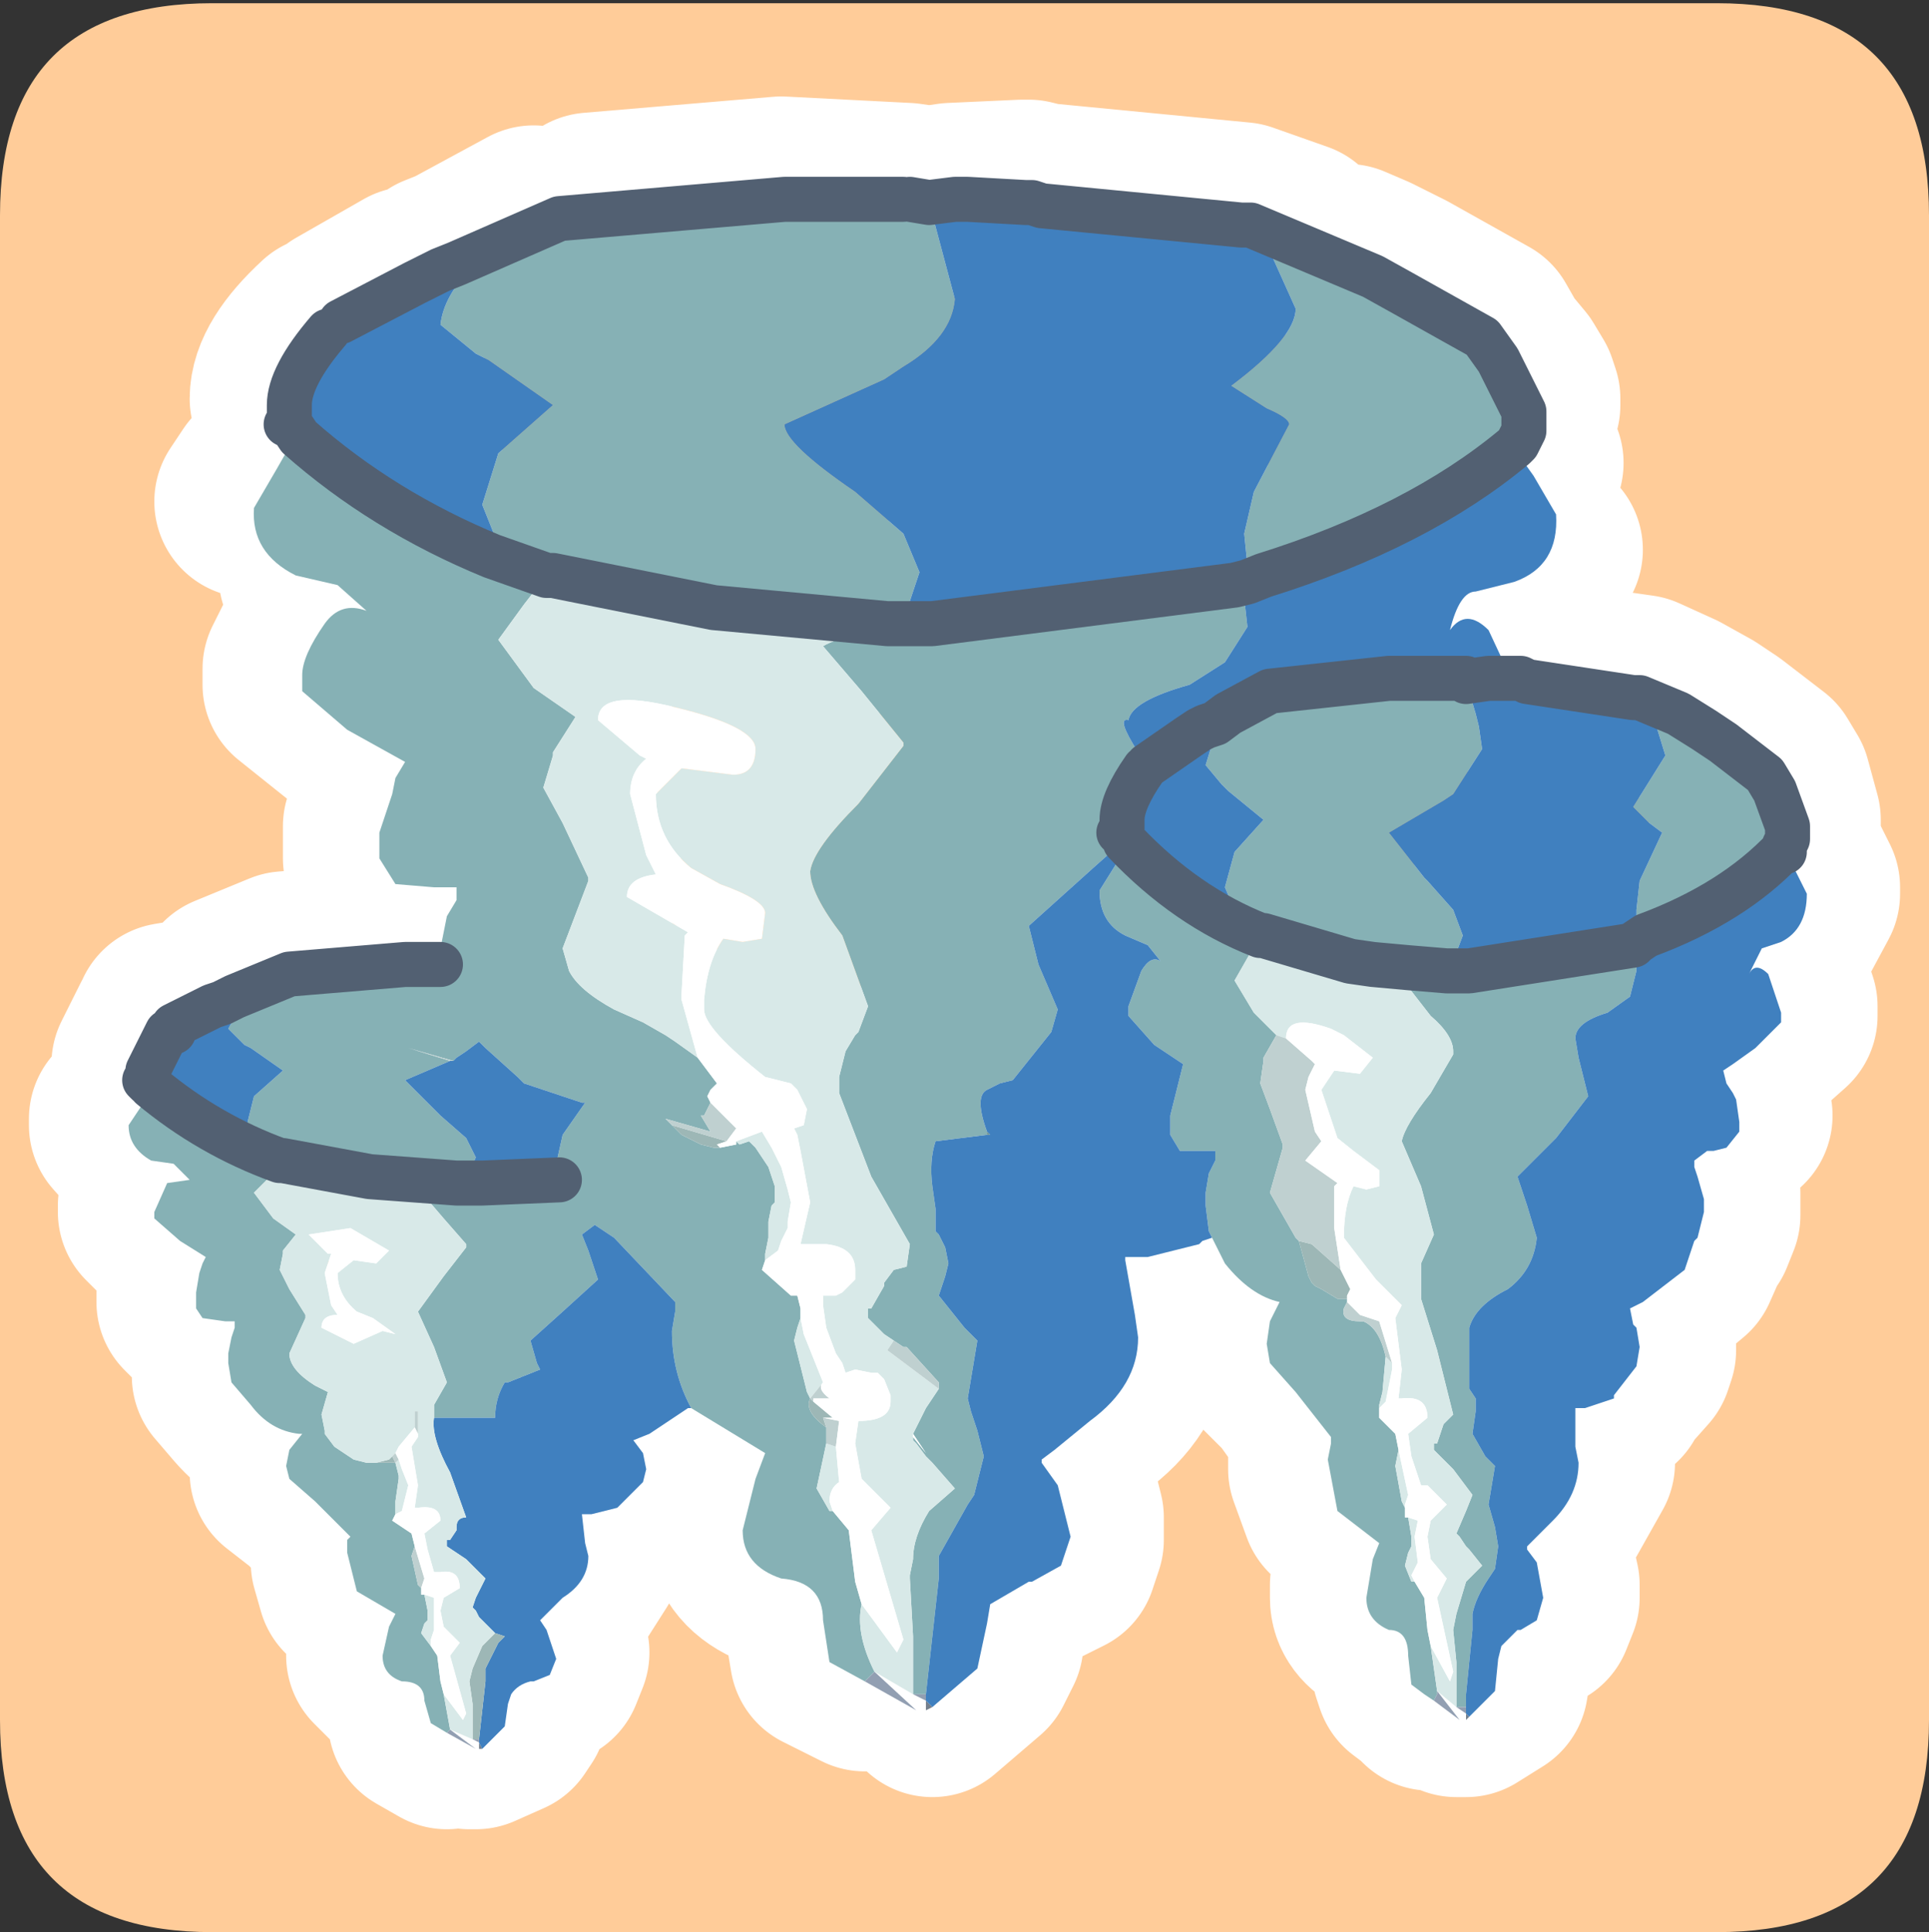 <?xml version="1.0" encoding="UTF-8" standalone="no"?>
<svg xmlns:ffdec="https://www.free-decompiler.com/flash" xmlns:xlink="http://www.w3.org/1999/xlink" ffdec:objectType="frame" height="30.05px" width="30.0px" xmlns="http://www.w3.org/2000/svg">
  <rect width="100%" height="100%" fill="#333333" stroke="none"/>
  <g transform="matrix(1.0, 0.0, 0.0, 1.0, 0.0, 0.0)">
    <use ffdec:characterId="1" height="30.0" transform="matrix(1.0, 0.0, 0.0, 1.0, 0.0, 0.0)" width="30.0" xlink:href="#shape0"/>
    <use ffdec:characterId="3" height="30.0" transform="matrix(1.0, 0.0, 0.0, 1.0, 0.0, 0.05)" width="30.0" xlink:href="#sprite0"/>
  </g>
  <defs>
    <g id="shape0" transform="matrix(1.0, 0.0, 0.0, 1.0, 0.0, 0.0)">
      <path d="M0.0 0.0 L30.0 0.0 30.0 30.0 0.0 30.0 0.0 0.0" fill="#33cc66" fill-opacity="0.0" fill-rule="evenodd" stroke="none"/>
    </g>
    <g id="sprite0" transform="matrix(1.0, 0.0, 0.0, 1.0, 0.0, 0.0)">
      <use ffdec:characterId="2" height="30.0" transform="matrix(1.0, 0.0, 0.0, 1.0, 0.0, 0.0)" width="30.0" xlink:href="#shape1"/>
    </g>
    <g id="shape1" transform="matrix(1.0, 0.0, 0.0, 1.0, 0.0, 0.0)">
      <path d="M0.0 26.7 L0.0 3.3 Q0.0 0.0 3.3 0.0 L26.7 0.0 Q30.0 0.0 30.0 3.3 L30.0 26.7 Q30.0 30.0 26.7 30.0 L3.3 30.0 Q0.0 30.0 0.0 26.7" fill="#ffcc99" fill-rule="evenodd" stroke="none"/>
      <path d="M20.95 4.0 L21.3 4.15 21.8 4.4 23.05 5.1 23.25 5.45 23.5 5.75 23.65 6.0 23.7 6.15 23.7 6.25 23.7 6.15 M23.75 7.15 L23.6 6.9 23.6 6.85 23.55 6.8 Q22.05 8.05 19.6 8.8 L19.4 8.9 19.2 8.95 19.35 9.15 19.4 9.5 19.4 9.6 19.05 10.15 18.45 10.5 Q17.55 10.75 17.5 11.05 L17.5 11.15 17.65 11.55 17.8 11.75 18.45 11.3 18.6 11.2 18.7 11.15 18.85 11.1 19.1 10.95 Q19.45 10.7 19.7 10.6 L21.55 10.4 22.55 10.4 22.6 10.4 22.8 10.4 22.8 10.45 23.1 10.4 23.45 10.4 23.1 9.65 22.55 9.6 22.5 9.65 Q22.7 9.05 22.95 9.05 L23.5 8.9 24.05 8.5 M23.45 10.4 L23.6 10.4 23.65 10.4 23.75 10.45 25.5 10.7 26.05 10.95 26.5 11.2 26.8 11.4 27.45 11.9 27.6 12.15 27.75 12.7 27.75 12.8 27.75 12.9 27.75 13.0 27.75 13.1 27.85 13.35 28.05 13.75 28.05 13.85 27.7 14.5 27.4 14.6 Q27.25 14.6 27.15 15.0 L27.2 14.95 27.5 15.0 27.7 15.6 27.7 15.75 27.25 16.15 26.9 16.4 26.8 16.5 26.85 16.6 26.85 16.7 26.9 16.85 26.95 16.95 27.0 17.3 M22.7 19.3 L23.05 19.45 23.2 19.65 23.25 19.7 23.3 19.75 23.35 19.85 23.4 19.9 23.9 19.15 23.9 19.1 23.75 18.6 23.6 18.25 23.6 18.15 24.15 17.55 24.7 16.9 24.7 16.85 24.55 16.3 24.45 16.1 24.45 16.0 24.95 15.6 25.3 15.35 25.45 15.0 25.45 14.95 25.45 14.8 25.45 14.7 25.35 14.55 22.85 14.95 22.55 14.95 22.45 14.95 22.2 15.05 21.9 15.2 21.95 15.3 22.2 15.65 22.55 16.2 22.55 16.25 22.2 16.85 21.8 17.6 21.8 17.7 22.1 18.3 22.25 19.0 22.25 19.05 22.1 19.5 22.05 19.85 22.3 20.85 22.65 21.85 22.6 21.85 22.4 22.0 22.3 22.3 22.25 22.3 22.25 22.4 22.55 22.7 22.6 22.7 22.9 23.1 22.9 23.2 22.8 23.35 22.65 23.7 22.65 23.75 22.7 23.75 22.8 23.9 22.85 23.95 23.05 24.2 23.05 24.25 Q22.9 24.3 22.8 24.45 L22.65 24.95 22.6 25.2 22.6 25.3 22.65 25.65 22.65 26.2 22.65 26.3 22.65 26.4 22.8 26.4 22.8 26.3 22.8 26.2 22.9 25.2 22.9 25.05 22.9 24.95 23.1 24.4 23.25 24.1 23.25 23.9 23.2 23.6 23.1 23.35 23.1 23.25 23.2 22.75 23.2 22.65 23.1 22.5 22.9 22.2 22.9 22.15 22.95 21.8 22.95 21.7 22.95 21.6 22.85 21.45 22.85 21.0 22.85 20.5 Q22.95 20.15 23.35 19.95 L23.4 19.9 M25.35 14.55 L25.45 14.5 25.6 14.4 Q26.9 13.9 27.75 13.1 M22.8 26.4 L23.2 26.15 23.25 25.85 23.25 25.65 23.3 25.45 23.6 25.2 23.65 25.2 23.9 25.05 24.0 24.8 24.0 24.6 23.9 24.15 23.8 24.0 23.75 23.95 23.75 23.9 23.85 23.8 24.1 23.5 24.55 22.7 24.55 22.6 24.5 22.35 24.45 22.1 24.45 21.85 24.45 21.75 24.65 21.75 25.05 21.6 25.05 21.55 25.45 21.1 25.5 20.95 25.5 20.9 25.5 20.8 25.45 20.5 25.4 20.45 25.35 20.3 25.3 20.2 25.55 20.1 26.15 19.6 26.35 19.15 26.4 19.1 26.5 18.85 26.5 18.7 26.5 18.6 26.5 18.5 26.4 18.15 26.35 18.0 26.35 17.9 26.55 17.75 M18.7 11.15 L18.65 11.2 18.7 11.2 18.85 11.15 18.95 11.1 18.95 11.15 18.85 11.25 18.7 11.75 18.7 11.8 19.0 12.05 19.1 12.15 19.6 12.6 19.55 12.65 19.2 13.1 19.05 13.65 19.05 13.75 19.2 14.0 19.55 14.4 19.6 14.4 21.0 14.8 21.3 14.85 22.45 14.95 M19.55 14.4 L19.55 14.5 19.4 14.75 19.2 15.1 19.2 15.2 19.45 15.6 19.85 15.95 19.85 16.05 19.6 16.3 19.6 16.35 19.55 16.7 19.7 17.1 19.95 17.65 19.95 17.8 19.7 18.4 19.7 18.5 20.15 19.1 20.2 19.15 20.35 19.2 20.8 19.55 20.85 19.6 20.7 19.15 20.7 19.05 20.7 18.95 20.75 18.6 20.75 18.35 20.75 18.3 20.8 18.25 Q20.3 18.05 20.3 17.95 L20.3 17.9 Q20.3 17.7 20.45 17.65 L20.5 17.6 20.4 17.45 20.3 17.05 20.3 16.9 20.3 16.8 20.3 16.6 20.35 16.45 20.4 16.4 20.35 16.35 20.0 16.05 20.0 16.0 Q20.0 15.6 20.65 15.85 L20.9 15.95 Q21.3 16.1 21.3 16.3 L21.3 16.4 21.15 16.55 20.7 16.5 20.5 16.8 20.5 16.9 20.8 17.55 21.05 17.75 21.4 18.05 21.4 18.3 21.25 18.35 21.05 18.3 20.9 18.9 20.9 19.1 21.35 19.75 21.4 19.7 21.6 19.5 21.6 19.45 21.85 19.3 M24.55 19.45 L24.2 19.95 24.1 20.0 23.7 20.15 23.35 19.95 M20.2 19.15 L20.25 19.25 20.3 19.7 20.4 19.85 20.5 19.9 20.8 20.05 20.95 20.05 20.95 20.1 20.9 20.2 20.9 20.3 21.15 20.4 21.2 20.4 21.25 20.45 21.3 20.45 21.5 20.95 21.5 21.0 21.45 21.3 21.45 21.5 21.4 21.7 21.4 21.9 21.7 22.15 21.75 22.4 21.75 22.45 21.65 22.65 21.65 22.75 21.8 23.2 M21.35 19.75 L21.4 19.8 21.8 20.15 21.8 20.2 21.65 20.35 21.7 20.45 21.8 21.15 21.8 21.25 21.8 21.3 21.75 21.6 21.8 21.6 Q22.15 21.55 22.15 21.9 L22.15 21.95 21.9 22.15 21.9 22.25 21.9 22.35 21.95 22.5 22.1 22.95 22.15 22.95 22.45 23.25 22.45 23.35 Q22.4 23.5 22.2 23.5 L22.15 23.75 22.15 23.85 22.15 23.9 22.2 24.1 22.45 24.4 22.45 24.5 22.3 24.7 22.35 24.8 22.55 25.85 22.55 25.9 22.5 26.0 22.2 25.45 22.2 25.55 22.2 25.65 22.3 26.15 22.65 26.4 M22.3 26.15 L22.3 26.25 22.25 26.3 22.15 26.2 21.95 26.05 21.9 25.9 21.9 25.7 21.9 25.6 21.55 25.2 Q21.25 25.05 21.25 24.8 L21.25 24.6 21.3 24.1 21.4 23.95 21.4 23.85 20.8 23.35 20.6 22.8 20.6 22.65 20.6 22.55 20.65 22.3 20.65 22.2 20.15 21.5 19.7 21.05 19.65 20.9 19.65 20.85 19.65 20.75 19.7 20.55 19.7 20.5 19.7 20.4 19.85 20.2 19.9 20.1 Q19.4 20.0 19.05 19.5 L18.8 19.1 18.75 19.1 18.65 19.15 18.6 19.2 17.8 19.4 17.55 19.4 17.5 19.4 17.5 19.5 17.6 20.3 17.65 20.65 17.65 20.75 Q17.6 21.45 16.9 21.95 L16.4 22.4 16.2 22.55 16.2 22.6 16.25 22.65 16.45 22.95 16.6 23.55 16.6 23.9 16.5 24.2 16.0 24.45 15.95 24.45 Q15.6 24.5 15.4 24.8 L15.35 25.1 15.35 25.2 15.35 25.4 15.35 25.5 15.2 25.8 14.5 26.4 14.4 26.3 14.4 26.2 14.6 24.4 14.6 24.15 14.6 24.05 15.0 23.25 15.3 22.6 15.3 22.5 15.2 22.1 15.0 21.7 15.0 21.6 15.2 20.8 15.2 20.7 14.95 20.5 14.65 20.05 14.6 20.0 14.7 19.7 14.7 19.5 14.7 19.25 M22.15 23.75 L21.85 24.2 21.85 24.3 21.95 24.45 22.0 24.45 22.15 24.7 22.15 25.2 22.2 25.45 M20.15 3.65 L19.3 3.35 16.2 3.05 16.0 3.0 15.9 3.0 14.8 3.05 14.45 3.1 14.1 3.05 12.15 2.95 9.2 3.2 M4.6 6.65 Q6.35 8.1 8.4 8.8 L8.45 8.8 11.05 9.3 13.8 9.55 13.95 9.55 14.5 9.55 19.2 8.95 M17.8 11.75 L17.8 11.8 17.75 11.8 17.45 12.6 17.45 12.7 17.45 12.8 17.45 12.85 17.5 12.95 19.5 14.4 19.55 14.4 M5.35 4.95 L6.4 4.35 6.45 4.35 6.6 4.3 6.65 4.3 6.85 4.15 7.1 4.05 8.3 3.4 M2.3 16.5 L2.6 15.9 2.65 15.9 2.65 15.8 3.55 15.65 3.6 15.65 3.6 15.55 3.65 15.5 3.75 15.4 3.6 15.4 3.6 15.35 4.45 15.0 6.3 14.85 6.85 14.85 6.85 14.7 6.85 14.6 6.95 14.1 7.1 13.85 7.1 13.65 6.75 13.65 6.15 13.6 5.9 13.3 5.9 12.9 5.9 12.8 6.1 12.2 6.15 11.95 6.25 11.8 6.3 11.7 5.4 11.2 4.65 10.6 4.65 10.45 4.65 10.35 5.05 9.55 Q5.25 9.25 5.55 9.35 L5.65 9.35 5.25 8.95 4.9 8.9 M3.9 7.75 L4.1 7.45 M8.45 8.8 L8.45 8.9 8.15 9.25 7.75 9.8 7.75 9.85 8.25 10.55 8.95 11.0 8.9 11.1 8.55 11.55 8.55 11.6 8.4 12.1 8.45 12.15 8.75 12.65 9.1 13.5 9.1 13.6 9.1 13.65 8.75 14.6 8.75 14.7 8.85 14.95 9.5 15.55 10.0 15.75 10.3 15.95 10.45 16.05 10.8 16.25 10.85 16.3 11.1 16.7 11.0 16.8 11.0 16.9 11.0 17.05 10.95 17.2 10.9 17.2 10.9 17.3 11.15 17.5 11.25 17.5 11.25 17.6 11.1 17.65 11.25 17.65 11.35 17.6 11.45 17.6 11.5 17.65 11.65 17.6 11.7 17.65 11.75 17.7 12.0 17.3 12.25 17.05 12.35 16.95 12.4 16.9 12.75 16.65 M4.45 6.15 Q4.45 5.7 5.1 5.1 M7.4 16.05 L7.25 16.2 7.1 16.3 6.3 16.65 6.35 16.75 6.85 17.2 7.25 17.55 7.35 17.85 7.35 17.95 7.25 18.2 7.15 18.25 7.25 18.25 7.45 18.25 8.7 18.2 8.65 18.05 8.65 17.95 8.75 17.5 9.05 17.1 9.1 17.0 9.05 17.0 Q8.2 16.9 7.5 16.15 L7.4 16.05 M7.15 18.25 L7.1 18.25 6.85 18.35 6.55 18.45 6.6 18.55 6.9 18.8 7.25 19.2 7.25 19.3 6.9 19.7 6.45 20.25 6.45 20.35 6.75 20.8 6.95 21.35 6.75 21.7 6.7 22.0 7.0 22.75 7.25 23.45 Q7.1 23.45 7.1 23.6 L7.0 23.8 6.95 23.8 6.95 23.9 7.25 24.1 7.5 24.4 7.5 24.5 7.4 24.6 7.3 24.85 7.3 24.9 7.35 24.9 7.4 25.0 7.45 25.05 7.65 25.25 7.65 25.3 7.45 25.45 Q7.3 25.65 7.3 25.8 L7.25 26.0 7.25 26.1 7.3 26.4 7.3 26.6 7.3 26.9 7.4 26.9 7.45 26.65 7.45 26.5 7.5 26.0 7.5 25.9 7.5 25.8 7.75 25.4 7.9 25.05 7.9 25.0 7.85 24.8 7.75 24.6 7.75 24.55 7.85 24.15 7.85 24.05 7.7 23.95 7.55 23.75 7.5 23.7 7.6 23.45 7.55 23.3 7.5 23.15 7.45 23.0 7.45 22.8 7.5 22.45 Q7.6 22.2 7.95 22.1 L8.0 22.05 8.1 21.45 8.3 21.2 8.35 21.2 8.4 21.25 8.3 21.05 8.2 20.8 8.2 20.7 8.75 20.25 9.25 19.75 9.25 19.7 9.1 19.3 9.05 19.15 9.05 19.05 9.2 18.9 9.5 19.1 10.5 20.1 10.5 20.15 10.45 20.25 10.4 20.55 10.4 20.65 10.75 21.75 11.9 22.45 11.9 22.55 11.75 22.85 11.55 23.55 11.55 23.65 11.55 23.75 Q11.6 24.2 12.1 24.4 12.8 24.45 12.8 25.05 M3.65 15.5 L3.55 15.85 3.55 15.9 3.75 16.1 3.85 16.15 4.4 16.5 4.35 16.55 3.95 16.9 3.8 17.4 3.95 17.6 4.35 17.85 4.4 17.9 5.7 18.15 7.1 18.25 M6.95 26.9 L6.6 26.7 6.55 26.4 6.55 26.3 6.25 26.0 5.95 25.7 5.95 25.55 6.05 25.15 6.15 25.05 6.15 24.95 5.5 24.6 5.4 24.25 5.4 24.0 5.4 23.9 5.4 23.8 5.4 23.75 4.9 23.2 4.45 22.85 4.45 22.75 4.45 22.65 4.45 22.4 4.6 22.25 4.65 22.15 4.6 22.15 Q4.2 22.1 3.85 21.7 L3.55 21.35 3.55 21.2 3.55 21.15 3.55 21.05 3.55 21.0 3.55 20.9 3.55 20.65 3.6 20.5 3.6 20.4 3.5 20.4 3.15 20.35 3.0 20.2 3.0 20.05 3.0 19.95 3.1 19.65 3.15 19.5 3.2 19.5 3.2 19.4 2.75 19.15 2.4 18.8 2.4 18.7 2.6 18.25 2.85 18.2 2.9 18.2 2.65 17.95 2.35 17.9 1.95 17.45 1.95 17.35 2.25 17.1 M3.55 15.85 L3.55 15.65 M4.4 17.9 Q3.25 17.6 2.35 16.85 M8.4 21.25 L8.55 21.55 8.65 22.2 8.55 22.8 8.3 23.1 8.1 22.8 7.95 22.1 M6.25 21.55 L6.35 22.1 6.35 22.2 6.25 22.8 6.2 22.95 6.0 23.1 5.75 22.8 5.7 22.5 5.65 22.25 5.65 22.15 5.65 22.0 5.7 21.7 5.75 21.55 6.0 21.3 6.1 21.35 6.25 21.55 M7.4 26.9 L7.85 26.7 7.95 26.55 7.9 26.4 7.9 26.35 7.95 26.2 8.2 26.0 8.25 26.0 8.5 25.9 8.6 25.65 8.45 25.2 8.4 25.15 8.35 25.05 8.45 24.95 8.75 24.7 9.1 24.15 9.1 24.05 9.1 23.85 9.05 23.65 9.05 23.5 9.05 23.4 9.15 23.4 9.6 23.3 9.65 23.25 10.0 22.9 10.05 22.75 10.05 22.7 10.0 22.45 9.9 22.35 9.85 22.25 10.05 22.15 10.7 21.75 10.75 21.75 M17.5 12.95 L17.5 13.0 17.45 13.05 17.35 13.3 17.1 13.7 17.1 13.8 Q17.15 14.2 17.5 14.4 L17.8 14.55 18.05 14.8 18.0 14.8 Q17.8 14.75 17.7 14.95 L17.5 15.5 17.5 15.6 17.5 15.65 17.9 16.1 18.4 16.4 18.4 16.5 18.35 16.6 18.3 16.8 18.2 17.2 18.2 17.3 18.2 17.5 18.35 17.75 18.65 17.75 18.85 17.75 18.85 17.9 18.75 18.1 18.7 18.4 18.7 18.5 18.7 18.6 18.7 18.8 18.75 19.0 18.8 19.1 M14.15 16.7 L14.7 16.9 15.25 17.5 15.35 17.5 15.35 17.45 15.25 17.15 15.25 17.1 15.35 16.8 15.55 16.7 15.7 16.65 16.35 15.9 16.45 15.6 16.45 15.55 16.15 14.85 15.95 14.35 15.95 14.25 16.95 13.35 17.45 12.95 17.45 13.05 M15.35 17.45 L15.75 17.7 16.55 17.5 16.65 17.4 17.2 16.65 M9.9 16.65 L10.15 17.05 10.25 17.2 10.45 17.4 10.6 17.5 10.9 17.65 11.05 17.7 11.25 17.65 11.35 17.65 11.45 17.6 M11.5 17.65 L11.7 17.65 M11.75 17.7 L11.9 18.0 12.0 18.3 12.0 18.4 11.9 18.9 11.9 19.1 11.9 19.35 11.9 19.45 11.85 19.6 11.85 19.65 12.25 20.0 12.4 20.0 12.45 20.2 12.45 20.3 12.45 20.35 12.4 20.5 12.35 20.7 12.35 20.8 12.55 21.5 12.65 21.65 12.9 21.9 12.8 21.9 12.85 22.0 12.85 22.3 12.7 23.0 12.7 23.1 12.85 23.35 12.9 23.35 13.15 23.65 13.3 24.45 13.4 24.8 13.4 24.9 13.4 25.0 13.4 25.15 13.4 25.35 13.45 25.5 13.6 25.85 13.6 25.9 13.45 26.0 12.85 25.7 12.8 25.4 M15.25 17.5 Q14.65 17.3 14.55 17.6 L14.5 18.0" fill="none" stroke="#ffffff" stroke-linecap="round" stroke-linejoin="round" stroke-width="3.0"/>
      <path d="M19.45 3.45 L21.35 4.25 21.8 4.5 23.05 5.2 23.3 5.55 23.7 6.35 23.55 6.9 Q22.05 8.15 19.65 8.9 L19.4 8.75 19.35 8.25 19.5 7.6 20.05 6.55 Q20.05 6.45 19.7 6.3 L19.15 5.95 Q20.15 5.2 20.15 4.75 L19.7 3.75 19.4 3.55 19.45 3.45 M25.5 10.8 L26.1 11.05 26.5 11.3 26.8 11.5 27.45 12.0 27.6 12.25 27.8 12.8 27.8 13.0 27.75 13.1 27.75 13.15 Q26.95 14.0 25.6 14.5 L25.45 14.6 25.45 14.4 25.45 14.1 25.5 13.65 25.85 12.9 25.65 12.75 25.4 12.5 25.9 11.7 25.7 11.05 25.65 11.0 25.45 10.85 25.5 10.8 M22.3 26.4 L22.15 26.3 21.95 26.15 21.9 25.7 Q21.9 25.3 21.6 25.3 21.25 25.15 21.25 24.8 L21.35 24.2 21.45 23.95 20.8 23.45 20.65 22.65 20.7 22.4 20.7 22.3 20.15 21.6 19.75 21.15 19.7 20.85 19.75 20.5 19.9 20.2 Q19.45 20.1 19.05 19.6 L18.85 19.2 18.8 19.1 18.75 18.7 18.75 18.5 18.8 18.2 18.9 18.0 18.9 17.85 18.7 17.85 18.35 17.85 18.2 17.6 18.2 17.3 18.3 16.9 18.35 16.7 18.4 16.5 17.95 16.2 17.55 15.75 17.55 15.6 17.75 15.05 Q17.9 14.8 18.05 14.9 L17.85 14.65 17.5 14.5 Q17.1 14.3 17.1 13.8 L17.35 13.4 17.45 13.15 17.5 13.05 Q18.45 14.05 19.6 14.5 L19.2 14.1 19.05 13.75 19.2 13.2 19.65 12.7 19.1 12.25 19.0 12.15 18.75 11.85 18.95 11.2 18.9 11.25 18.9 11.2 19.1 11.05 19.75 10.7 21.6 10.5 22.6 10.5 22.8 10.5 22.8 10.55 22.95 11.05 23.0 11.25 23.05 11.6 22.6 12.3 22.45 12.4 21.6 12.9 22.15 13.6 22.2 13.65 22.6 14.1 22.75 14.5 22.6 14.9 22.55 15.05 22.5 15.05 22.55 15.05 22.85 15.05 25.4 14.65 25.45 14.8 25.45 15.05 25.35 15.45 25.0 15.7 Q24.5 15.85 24.5 16.1 L24.55 16.4 24.7 17.0 24.2 17.65 23.6 18.25 23.75 18.7 23.9 19.2 Q23.85 19.7 23.45 20.0 22.95 20.25 22.85 20.6 L22.85 21.55 22.95 21.7 22.95 21.9 22.9 22.25 23.1 22.6 23.25 22.75 23.15 23.35 23.25 23.7 23.3 24.0 23.25 24.35 23.15 24.5 Q22.95 24.8 22.9 25.05 L22.9 25.3 22.8 26.3 22.8 26.5 22.65 26.5 22.65 26.3 22.65 25.95 22.65 25.8 22.6 25.3 22.65 25.05 22.8 24.55 23.05 24.3 22.85 24.05 22.8 24.0 22.7 23.85 22.65 23.8 22.8 23.45 22.9 23.2 22.6 22.8 22.3 22.5 22.3 22.4 22.35 22.4 22.45 22.1 22.6 21.95 22.35 20.95 22.1 20.15 22.1 19.6 22.3 19.15 22.1 18.4 21.8 17.7 Q21.85 17.45 22.25 16.95 L22.6 16.35 22.6 16.3 Q22.6 16.05 22.25 15.75 L21.9 15.3 Q22.0 15.2 22.5 15.05 L21.9 15.0 21.35 14.95 21.0 14.9 19.65 14.5 19.6 14.5 19.4 14.85 19.2 15.2 19.5 15.7 19.85 16.05 19.65 16.4 19.65 16.45 19.6 16.8 19.75 17.2 19.95 17.75 19.95 17.8 19.75 18.5 20.15 19.2 20.2 19.25 20.35 19.8 20.4 19.9 20.45 19.95 20.55 20.0 20.8 20.15 20.95 20.15 20.95 20.2 20.9 20.3 Q20.85 20.5 21.15 20.5 L21.2 20.5 Q21.45 20.6 21.55 21.05 L21.5 21.6 21.45 21.8 21.45 21.85 21.45 22.0 21.7 22.25 21.75 22.5 21.7 22.75 21.8 23.3 21.85 23.4 21.85 23.55 21.9 23.55 21.95 23.85 21.95 24.0 21.9 24.1 21.85 24.3 21.95 24.55 22.0 24.55 22.15 24.8 22.2 25.3 22.25 25.55 22.35 26.25 22.35 26.3 22.3 26.4 M13.45 26.1 L12.9 25.8 12.8 25.15 Q12.8 24.55 12.15 24.5 11.55 24.3 11.55 23.75 L11.75 22.95 11.9 22.55 10.75 21.85 Q10.45 21.3 10.45 20.65 L10.5 20.35 10.5 20.2 9.55 19.2 9.25 19.0 9.05 19.15 9.15 19.4 9.3 19.85 8.75 20.35 8.25 20.8 8.35 21.15 8.4 21.25 7.9 21.45 7.85 21.45 Q7.7 21.7 7.7 22.0 L6.75 22.0 6.75 21.8 6.95 21.45 6.75 20.9 6.5 20.35 6.9 19.8 7.25 19.35 7.25 19.3 6.9 18.9 6.6 18.55 7.1 18.35 5.75 18.25 4.4 18.0 4.35 17.95 3.95 17.7 3.85 17.4 3.95 17.0 4.4 16.6 3.9 16.25 3.8 16.2 3.55 15.95 3.8 15.5 3.65 15.5 3.65 15.45 4.5 15.1 6.3 14.95 6.85 14.95 6.85 14.7 6.95 14.2 7.1 13.95 7.1 13.75 6.75 13.75 6.15 13.7 5.9 13.3 5.9 12.9 6.1 12.3 6.15 12.05 6.3 11.8 5.4 11.3 4.7 10.7 4.7 10.45 Q4.7 10.15 5.05 9.65 5.3 9.3 5.7 9.45 L5.25 9.05 4.6 8.9 Q3.9 8.55 3.95 7.85 L4.3 7.25 4.5 6.9 4.65 6.75 Q5.95 7.9 7.65 8.6 L8.5 8.9 8.15 9.35 7.75 9.9 8.3 10.65 8.95 11.1 8.6 11.65 8.6 11.7 8.45 12.2 8.75 12.75 9.15 13.6 9.15 13.65 8.75 14.7 8.85 15.05 Q9.0 15.35 9.55 15.65 L10.0 15.85 10.35 16.05 10.5 16.15 10.85 16.4 11.15 16.8 11.05 16.9 11.0 17.0 11.05 17.1 10.95 17.3 10.9 17.3 11.05 17.55 10.35 17.35 10.45 17.45 10.5 17.5 10.6 17.6 10.9 17.75 11.1 17.8 11.2 17.8 11.45 17.75 11.45 17.7 11.5 17.75 11.65 17.7 11.75 17.8 11.95 18.1 12.05 18.4 12.05 18.5 12.05 18.65 12.0 18.7 11.95 18.95 11.95 19.15 11.95 19.2 11.9 19.45 11.9 19.55 11.85 19.7 12.3 20.1 12.4 20.1 12.45 20.3 12.45 20.4 12.45 20.45 12.4 20.6 12.35 20.8 12.55 21.6 12.6 21.7 Q12.5 21.9 12.85 22.15 L12.85 22.4 12.7 23.1 12.9 23.45 12.95 23.45 13.2 23.75 13.3 24.55 13.4 24.9 Q13.3 25.35 13.6 25.95 L13.45 26.1 M6.95 26.9 L6.7 26.75 6.6 26.4 Q6.6 26.1 6.25 26.1 5.95 26.0 5.95 25.7 L6.05 25.25 6.15 25.05 5.55 24.7 5.4 24.1 5.4 23.9 5.45 23.85 4.9 23.3 4.5 22.95 4.45 22.75 4.5 22.5 4.7 22.25 4.65 22.25 Q4.2 22.2 3.9 21.8 L3.6 21.45 3.55 21.15 3.55 21.0 3.6 20.75 3.65 20.6 3.65 20.5 3.5 20.5 3.15 20.45 3.05 20.3 3.05 20.05 3.1 19.75 3.15 19.6 3.2 19.5 2.8 19.25 2.4 18.9 2.4 18.8 2.6 18.35 2.95 18.3 2.7 18.05 2.35 18.0 Q2.0 17.8 2.0 17.45 L2.2 17.15 2.3 16.95 2.35 16.85 Q3.25 17.6 4.35 18.0 L4.2 18.25 3.95 18.5 4.25 18.9 4.6 19.15 4.4 19.4 4.4 19.45 4.35 19.7 4.5 20.0 4.75 20.4 4.75 20.45 4.5 21.0 Q4.5 21.25 4.9 21.5 L5.1 21.6 5.0 21.95 5.05 22.2 5.05 22.25 5.2 22.45 5.5 22.65 5.7 22.7 5.85 22.7 6.15 22.7 6.2 22.9 6.2 22.95 6.15 23.3 6.15 23.45 6.15 23.5 6.1 23.6 6.4 23.8 6.45 24.0 6.4 24.15 6.5 24.6 6.55 24.65 6.55 24.75 6.6 24.75 6.65 25.0 6.65 25.15 6.6 25.2 6.55 25.35 6.7 25.55 6.8 25.7 6.85 26.1 6.9 26.3 7.0 26.85 6.95 26.9 M7.1 4.05 L8.7 3.35 12.2 3.05 14.05 3.05 14.15 3.05 14.45 3.1 14.85 4.6 Q14.8 5.2 14.05 5.65 L13.75 5.85 12.2 6.55 Q12.2 6.85 13.3 7.6 L14.05 8.25 14.3 8.85 14.1 9.45 14.05 9.45 13.9 9.65 13.8 9.65 13.9 9.65 14.5 9.65 19.2 9.05 19.35 9.25 19.4 9.7 19.05 10.25 18.5 10.6 Q17.6 10.85 17.55 11.15 17.35 11.1 17.7 11.65 L17.85 11.85 17.85 11.9 17.8 11.9 Q17.45 12.4 17.45 12.7 L17.45 12.9 17.4 12.9 17.45 12.95 17.45 13.05 17.0 13.45 16.0 14.35 16.15 14.95 16.45 15.65 16.35 16.0 15.75 16.75 15.55 16.8 15.35 16.9 Q15.15 17.0 15.35 17.55 L15.35 17.6 14.55 17.7 Q14.45 18.0 14.5 18.4 L14.55 18.75 14.55 18.95 14.55 19.1 14.6 19.15 14.7 19.35 14.75 19.6 14.7 19.8 14.6 20.1 15.0 20.6 15.2 20.8 15.05 21.7 15.1 21.9 15.2 22.2 15.3 22.6 15.15 23.2 15.05 23.35 14.6 24.15 14.6 24.2 14.6 24.5 14.4 26.3 14.2 26.3 14.2 25.4 14.15 24.5 14.15 24.45 14.2 24.2 Q14.2 23.85 14.45 23.45 L14.85 23.1 14.5 22.7 14.4 22.6 14.25 22.4 14.2 22.35 14.2 22.3 14.4 22.55 14.2 22.25 14.4 21.85 14.6 21.55 14.6 21.45 14.1 20.9 14.05 20.9 13.9 20.8 13.75 20.7 13.5 20.45 13.5 20.3 13.55 20.3 13.75 19.95 13.75 19.9 13.9 19.7 14.1 19.65 14.15 19.3 13.55 18.25 13.05 16.95 13.05 16.7 13.15 16.3 13.3 16.05 13.35 16.0 13.5 15.6 13.1 14.5 Q12.6 13.85 12.6 13.5 12.65 13.15 13.35 12.45 L14.05 11.55 14.05 11.5 13.4 10.7 12.8 10.0 Q12.95 9.9 13.8 9.65 L11.1 9.4 8.6 8.9 8.5 8.85 7.7 8.3 7.5 7.8 7.75 7.0 8.6 6.25 7.6 5.55 7.4 5.45 6.85 5.0 Q6.9 4.55 7.35 4.1 L7.1 4.15 7.1 4.05 M8.7 18.3 L8.65 18.05 8.75 17.6 9.1 17.1 9.05 17.1 8.15 16.8 8.05 16.7 7.55 16.25 7.45 16.15 7.25 16.3 7.1 16.4 7.05 16.45 6.35 16.25 7.0 16.45 6.3 16.75 6.85 17.3 7.25 17.65 7.4 17.95 7.25 18.3 7.15 18.35 7.5 18.35 8.7 18.3 M7.15 18.35 L7.1 18.35 7.15 18.35" fill="#86b1b5" fill-rule="evenodd" stroke="none"/>
      <path d="M23.6 6.85 L23.6 7.0 23.55 6.9 23.6 6.85 M22.85 26.65 L22.8 26.7 22.8 26.6 22.85 26.65 M14.5 26.5 L14.4 26.55 14.4 26.4 14.5 26.5 M7.5 27.15 L7.45 27.15 7.45 27.05 7.5 27.15" fill="#74808e" fill-rule="evenodd" stroke="none"/>
      <path d="M23.6 7.0 L23.85 7.35 24.2 7.95 Q24.25 8.75 23.55 9.0 L22.95 9.15 Q22.7 9.15 22.55 9.75 22.8 9.4 23.15 9.75 L23.5 10.5 23.6 10.5 23.65 10.5 23.75 10.55 25.4 10.8 25.45 10.85 25.65 11.0 25.7 11.05 25.9 11.7 25.4 12.5 25.65 12.75 25.85 12.9 25.5 13.65 25.45 14.1 25.45 14.4 25.45 14.6 25.4 14.65 25.45 14.6 25.6 14.5 Q26.95 14.0 27.75 13.15 L27.75 13.2 27.9 13.45 28.1 13.85 Q28.1 14.4 27.7 14.6 L27.4 14.7 27.2 15.1 Q27.3 14.9 27.5 15.1 L27.7 15.7 27.7 15.85 27.3 16.25 26.95 16.5 26.8 16.6 26.85 16.8 26.95 16.95 27.0 17.05 27.05 17.4 27.05 17.55 26.85 17.8 26.65 17.85 26.55 17.85 26.35 18.0 26.35 18.1 26.4 18.25 26.5 18.6 26.5 18.8 26.4 19.2 26.35 19.25 26.2 19.7 25.55 20.2 25.35 20.3 25.4 20.55 25.45 20.6 25.5 20.9 25.45 21.2 25.1 21.65 25.1 21.7 24.65 21.85 24.5 21.85 24.5 22.45 24.55 22.7 Q24.55 23.2 24.15 23.6 L23.85 23.9 23.75 24.0 23.75 24.05 23.9 24.25 24.0 24.8 23.9 25.15 23.65 25.3 23.6 25.3 23.35 25.55 23.3 25.75 23.25 26.25 22.85 26.65 22.8 26.6 22.8 26.5 22.8 26.3 22.9 25.3 22.9 25.05 Q22.95 24.8 23.15 24.5 L23.25 24.35 23.3 24.0 23.25 23.7 23.15 23.35 23.25 22.75 23.1 22.6 22.9 22.25 22.95 21.9 22.95 21.7 22.85 21.55 22.85 20.6 Q22.95 20.25 23.45 20.0 23.85 19.7 23.9 19.2 L23.75 18.7 23.6 18.25 24.2 17.65 24.7 17.0 24.55 16.4 24.5 16.1 Q24.5 15.85 25.0 15.7 L25.35 15.45 25.45 15.05 25.45 14.8 25.4 14.65 22.85 15.05 22.55 15.05 22.6 14.9 22.75 14.5 22.6 14.1 22.2 13.65 22.15 13.6 21.6 12.9 22.45 12.4 22.6 12.3 23.05 11.6 23.0 11.25 22.95 11.05 22.8 10.55 22.8 10.5 22.6 10.5 21.6 10.5 19.75 10.7 19.1 11.05 18.9 11.2 18.75 11.25 18.65 11.3 18.5 11.4 17.85 11.85 18.5 11.4 18.65 11.3 18.75 11.25 18.7 11.3 18.75 11.3 18.9 11.25 18.95 11.2 18.75 11.85 19.0 12.15 19.1 12.25 19.65 12.7 19.2 13.2 19.05 13.75 19.2 14.1 19.6 14.5 Q18.45 14.05 17.5 13.05 L17.45 12.95 17.45 12.9 17.45 12.7 Q17.45 12.4 17.8 11.9 L17.85 11.9 17.85 11.85 17.7 11.65 Q17.35 11.1 17.55 11.15 17.6 10.85 18.5 10.6 L19.05 10.25 19.4 9.7 19.35 9.25 19.65 8.9 Q22.05 8.15 23.55 6.9 L23.6 7.0 M18.85 19.2 L18.7 19.25 18.65 19.3 17.85 19.5 17.6 19.5 17.5 19.5 17.5 19.55 17.65 20.4 17.7 20.75 Q17.7 21.5 16.95 22.05 L16.4 22.5 16.2 22.65 16.2 22.7 16.45 23.05 16.65 23.85 16.5 24.3 16.05 24.55 16.0 24.55 15.4 24.9 15.35 25.2 15.2 25.9 14.5 26.5 14.4 26.4 14.4 26.3 14.6 24.5 14.6 24.2 14.6 24.15 15.05 23.35 15.15 23.2 15.3 22.6 15.2 22.2 15.1 21.9 15.05 21.7 15.2 20.8 15.0 20.6 14.6 20.1 14.7 19.8 14.75 19.6 14.7 19.35 14.6 19.15 14.55 19.1 14.55 18.95 14.55 18.75 14.5 18.4 Q14.45 18.0 14.55 17.7 L15.35 17.6 15.4 17.6 15.35 17.55 Q15.15 17.0 15.35 16.9 L15.55 16.8 15.75 16.75 16.35 16.0 16.45 15.65 16.15 14.95 16.0 14.35 17.0 13.45 17.45 13.05 17.45 13.15 17.35 13.4 17.1 13.8 Q17.1 14.3 17.5 14.5 L17.85 14.65 18.05 14.9 Q17.9 14.8 17.75 15.05 L17.55 15.6 17.55 15.75 17.95 16.2 18.4 16.5 18.35 16.7 18.3 16.9 18.2 17.3 18.2 17.6 18.35 17.85 18.7 17.85 18.9 17.85 18.9 18.0 18.8 18.2 18.75 18.5 18.75 18.7 18.8 19.1 18.85 19.2 M10.75 21.85 L10.7 21.85 10.1 22.25 9.85 22.35 10.0 22.55 10.05 22.8 10.0 23.0 9.65 23.35 9.6 23.4 9.2 23.5 9.05 23.5 9.1 23.95 9.15 24.15 Q9.15 24.55 8.75 24.8 L8.5 25.05 8.4 25.15 8.5 25.3 8.65 25.75 8.55 26.0 8.3 26.1 8.25 26.1 Q8.05 26.15 7.95 26.3 L7.9 26.45 7.85 26.8 7.5 27.15 7.45 27.05 7.45 27.0 7.55 26.1 7.55 25.9 7.75 25.5 7.85 25.4 7.7 25.35 7.5 25.15 7.45 25.1 7.4 25.0 7.35 24.95 7.4 24.8 7.45 24.7 7.55 24.5 7.25 24.2 6.95 24.0 6.95 23.9 7.0 23.9 7.1 23.75 7.1 23.7 Q7.1 23.55 7.25 23.55 L7.0 22.85 Q6.7 22.3 6.75 22.0 L7.7 22.0 Q7.7 21.7 7.85 21.45 L7.9 21.45 8.4 21.25 8.35 21.15 8.25 20.8 8.75 20.35 9.3 19.85 9.15 19.4 9.05 19.15 9.25 19.0 9.55 19.2 10.5 20.2 10.5 20.35 10.45 20.65 Q10.45 21.3 10.75 21.85 M2.3 16.75 L2.3 16.6 2.6 16.0 2.7 16.0 2.7 15.9 3.3 15.6 3.45 15.55 3.5 15.55 3.55 15.55 3.65 15.5 3.8 15.5 3.55 15.95 3.8 16.2 3.9 16.25 4.4 16.6 3.95 17.0 3.85 17.4 3.95 17.7 4.35 17.95 4.35 18.0 Q3.25 17.6 2.35 16.85 L2.3 16.8 2.3 16.75 M4.5 6.5 L4.5 6.25 Q4.5 5.8 5.1 5.1 L5.25 5.1 5.25 5.0 5.3 4.95 6.45 4.35 6.75 4.2 6.85 4.2 7.1 4.15 7.35 4.1 Q6.9 4.55 6.85 5.0 L7.4 5.45 7.6 5.55 8.6 6.25 7.75 7.0 7.5 7.8 7.7 8.3 7.65 8.6 Q5.95 7.9 4.65 6.75 L4.55 6.6 4.5 6.55 4.5 6.5 M14.85 3.05 L15.05 3.05 15.95 3.1 16.05 3.1 16.2 3.15 19.3 3.45 19.4 3.55 19.7 3.75 20.15 4.75 Q20.15 5.2 19.15 5.95 L19.7 6.3 Q20.05 6.45 20.05 6.55 L19.5 7.6 19.35 8.25 19.4 8.75 19.2 9.05 14.5 9.65 14.1 9.45 14.3 8.85 14.05 8.25 13.3 7.6 Q12.2 6.85 12.2 6.55 L13.75 5.85 14.05 5.65 Q14.8 5.2 14.85 4.6 L14.45 3.1 14.85 3.05 M23.5 10.5 L23.15 10.5 22.8 10.55 23.15 10.5 23.5 10.5 M7.05 16.45 L7.1 16.4 7.25 16.3 7.45 16.15 7.55 16.25 8.05 16.7 8.15 16.8 9.05 17.1 9.1 17.1 8.75 17.6 8.65 18.05 8.7 18.3 7.5 18.35 7.15 18.35 7.25 18.3 7.4 17.95 7.25 17.65 6.85 17.3 6.3 16.75 7.0 16.45 7.05 16.45" fill="#4080bf" fill-rule="evenodd" stroke="none"/>
      <path d="M23.7 6.35 L23.7 6.65 23.6 6.85 23.55 6.9 23.7 6.35 M19.4 8.75 L19.65 8.9 19.4 9.0 19.4 8.75 M20.2 19.25 L20.4 19.3 20.85 19.7 21.0 20.0 20.95 20.1 20.95 20.15 20.8 20.15 20.55 20.0 20.45 19.95 20.4 19.9 20.35 19.8 20.2 19.25 M11.3 17.7 L11.15 17.75 11.2 17.8 11.1 17.8 10.9 17.75 10.6 17.6 10.5 17.5 10.45 17.45 11.3 17.7 M12.65 21.75 L12.95 22.0 12.8 22.0 12.85 22.15 Q12.5 21.9 12.6 21.7 L12.65 21.75 M5.85 22.7 L6.05 22.65 6.1 22.6 6.15 22.7 5.85 22.7 M7.7 25.35 L7.85 25.4 7.75 25.5 7.55 25.9 7.55 26.1 7.45 27.0 7.35 27.0 7.35 26.6 7.35 26.45 7.3 26.1 7.35 25.9 7.5 25.55 7.7 25.35 M17.45 12.9 L17.45 12.95 17.4 12.9 17.45 12.9" fill="#9db7b6" fill-rule="evenodd" stroke="none"/>
      <path d="M25.4 10.8 L25.5 10.8 25.45 10.85 25.4 10.8 M22.8 26.6 L22.65 26.5 22.8 26.5 22.8 26.6 M22.35 26.25 L22.7 26.7 22.3 26.4 22.35 26.3 22.35 26.25 M14.4 26.4 L14.2 26.3 14.4 26.3 14.4 26.4 M13.6 25.95 L14.25 26.55 13.45 26.1 13.6 25.95 M7.45 27.05 L7.35 27.0 7.45 27.0 7.45 27.05 M7.0 26.85 L7.4 27.15 6.95 26.9 7.0 26.85 M2.3 16.95 L2.3 16.8 2.35 16.85 2.3 16.95 M3.55 15.5 L3.65 15.45 3.65 15.5 3.55 15.55 3.55 15.5 M4.5 6.9 L4.55 6.6 4.65 6.75 4.5 6.9 M6.85 4.15 L7.1 4.05 7.1 4.15 6.85 4.2 6.85 4.15 M14.4 3.05 L14.5 3.05 14.6 3.05 14.85 3.05 14.45 3.1 14.4 3.05 M19.3 3.45 L19.45 3.45 19.4 3.55 19.3 3.45 M18.75 11.25 L18.9 11.2 18.9 11.25 18.75 11.3 18.75 11.25 M17.5 13.05 L17.45 13.15 17.45 13.05 17.45 12.95 17.5 13.05 M8.6 8.9 L8.5 8.9 8.5 8.85 8.6 8.9 M4.4 18.0 L4.35 18.0 4.35 17.95 4.4 18.0" fill="#929fb2" fill-rule="evenodd" stroke="none"/>
      <path d="M22.65 26.5 L22.35 26.25 22.25 25.55 22.55 26.1 22.6 25.95 22.35 24.8 22.5 24.5 22.25 24.2 22.2 23.85 22.25 23.6 22.5 23.35 22.2 23.05 22.1 23.05 21.95 22.6 21.9 22.25 22.2 22.0 Q22.2 21.65 21.8 21.7 L21.75 21.7 21.8 21.25 21.7 20.45 21.8 20.25 21.45 19.9 21.4 19.85 20.9 19.2 Q20.9 18.7 21.05 18.4 L21.25 18.45 21.45 18.4 21.45 18.15 21.05 17.85 20.8 17.65 20.55 16.9 20.75 16.6 21.15 16.65 21.35 16.4 20.9 16.05 20.7 15.95 Q20.0 15.7 20.0 16.1 L19.85 16.05 19.5 15.7 19.2 15.2 19.4 14.85 19.6 14.5 19.65 14.5 21.0 14.9 21.35 14.95 21.9 15.0 21.9 15.3 22.25 15.75 Q22.6 16.05 22.6 16.3 L22.6 16.35 22.25 16.95 Q21.85 17.45 21.8 17.7 L22.1 18.4 22.3 19.15 22.1 19.6 22.1 20.15 22.35 20.95 22.6 21.95 22.45 22.1 22.35 22.4 22.3 22.4 22.3 22.5 22.6 22.8 22.9 23.2 22.8 23.45 22.65 23.8 22.7 23.85 22.8 24.0 22.85 24.05 23.05 24.3 22.8 24.55 22.65 25.05 22.6 25.3 22.65 25.8 22.65 25.95 22.65 26.3 22.65 26.5 M14.2 26.3 L13.6 25.95 Q13.3 25.35 13.4 24.9 L13.95 25.65 14.05 25.45 13.55 23.75 13.85 23.4 13.4 22.95 13.3 22.4 13.35 22.05 Q13.85 22.05 13.85 21.75 L13.85 21.65 13.75 21.4 13.65 21.3 13.55 21.3 13.3 21.25 13.15 21.3 13.1 21.15 13.0 21.0 12.85 20.6 12.8 20.25 12.8 20.1 12.9 20.1 13.0 20.1 13.1 20.05 13.3 19.85 13.3 19.7 Q13.3 19.35 12.85 19.3 L12.55 19.3 12.45 19.3 12.6 18.65 12.45 17.85 12.4 17.6 12.35 17.5 12.5 17.45 12.55 17.2 12.4 16.9 12.3 16.8 11.9 16.7 Q10.95 15.95 10.95 15.65 L10.95 15.5 Q11.0 14.9 11.25 14.55 L11.55 14.6 11.85 14.55 11.9 14.15 Q11.9 13.95 11.2 13.7 L10.75 13.45 Q10.2 13.0 10.2 12.3 L10.6 11.9 11.4 12.0 Q11.75 12.0 11.75 11.6 11.75 11.25 10.5 10.95 9.3 10.65 9.3 11.15 L9.95 11.7 10.05 11.75 Q9.8 11.95 9.8 12.3 L10.05 13.25 10.2 13.55 Q9.75 13.6 9.75 13.9 L10.7 14.45 10.65 14.5 10.6 15.4 10.6 15.5 10.85 16.4 10.5 16.15 10.35 16.05 10.0 15.85 9.55 15.65 Q9.0 15.35 8.85 15.05 L8.75 14.7 9.15 13.65 9.15 13.6 8.75 12.75 8.45 12.2 8.6 11.7 8.6 11.65 8.95 11.1 8.3 10.65 7.75 9.9 8.15 9.35 8.5 8.9 8.6 8.9 11.1 9.4 13.8 9.65 Q12.95 9.9 12.8 10.0 L13.4 10.7 14.05 11.5 14.05 11.55 13.35 12.45 Q12.65 13.15 12.6 13.5 12.6 13.85 13.1 14.5 L13.5 15.6 13.35 16.0 13.3 16.05 13.15 16.3 13.05 16.7 13.05 16.95 13.55 18.25 14.15 19.3 14.1 19.65 13.9 19.7 13.75 19.9 13.75 19.95 13.55 20.3 13.5 20.3 13.5 20.45 13.75 20.7 13.9 20.8 13.8 20.95 14.6 21.55 14.4 21.85 14.2 22.25 14.2 22.3 14.2 22.35 14.25 22.4 14.4 22.6 14.5 22.7 14.85 23.1 14.45 23.45 Q14.2 23.85 14.2 24.2 L14.15 24.45 14.15 24.5 14.2 25.4 14.2 26.3 M7.35 27.0 L7.0 26.85 6.9 26.3 7.2 26.7 7.25 26.6 7.0 25.7 7.15 25.5 6.9 25.25 6.85 25.0 6.9 24.8 7.15 24.65 Q7.15 24.35 6.85 24.4 L6.75 24.4 6.65 24.05 6.6 23.8 6.85 23.6 Q6.85 23.35 6.5 23.4 L6.45 23.4 6.5 23.05 6.4 22.45 6.5 22.3 6.5 22.25 6.5 22.1 6.5 22.0 6.5 21.9 6.45 21.9 6.45 22.0 6.45 22.15 6.2 22.45 6.15 22.55 6.1 22.6 6.05 22.65 5.85 22.7 5.7 22.7 5.5 22.65 5.2 22.45 5.05 22.25 5.05 22.2 5.0 21.95 5.1 21.6 4.9 21.5 Q4.5 21.25 4.5 21.0 L4.75 20.45 4.75 20.4 4.5 20.0 4.35 19.7 4.4 19.45 4.4 19.4 4.6 19.15 4.25 18.9 3.95 18.5 4.2 18.25 4.35 18.0 4.4 18.0 5.75 18.25 7.1 18.35 6.6 18.55 6.9 18.9 7.25 19.3 7.25 19.35 6.9 19.8 6.5 20.35 6.75 20.9 6.95 21.45 6.75 21.8 6.75 22.0 Q6.7 22.3 7.0 22.85 L7.25 23.55 Q7.1 23.55 7.1 23.7 L7.1 23.75 7.0 23.9 6.95 23.9 6.95 24.0 7.25 24.2 7.55 24.5 7.45 24.7 7.4 24.8 7.35 24.95 7.4 25.0 7.45 25.1 7.5 25.15 7.7 25.35 7.5 25.55 7.35 25.9 7.3 26.1 7.35 26.45 7.35 26.6 7.35 27.0 M21.65 21.15 L21.65 21.25 21.55 21.75 21.45 21.85 21.45 21.8 21.5 21.6 21.55 21.05 21.65 21.15 M21.75 22.5 L21.9 23.2 21.85 23.35 21.85 23.4 21.8 23.3 21.7 22.75 21.75 22.5 M21.9 23.55 L22.05 23.6 22.0 23.85 22.05 24.25 21.95 24.45 22.0 24.55 21.95 24.55 21.85 24.3 21.9 24.1 21.95 24.0 21.95 23.85 21.9 23.55 M11.45 17.7 L11.85 17.55 12.0 17.8 12.15 18.1 12.25 18.45 12.3 18.65 12.25 18.95 12.25 19.05 12.15 19.25 12.1 19.4 11.9 19.55 11.9 19.45 11.95 19.2 11.95 19.15 11.95 18.95 12.0 18.7 12.05 18.65 12.05 18.5 12.05 18.4 11.95 18.1 11.75 17.8 11.65 17.7 11.5 17.75 11.45 17.7 M12.45 20.45 L12.5 20.7 12.8 21.45 12.6 21.7 12.55 21.6 12.35 20.8 12.4 20.6 12.45 20.45 M13.0 22.45 L13.05 23.0 Q12.9 23.1 12.9 23.3 L12.95 23.45 12.9 23.45 12.7 23.1 12.85 22.4 13.0 22.45 M5.85 19.6 L6.05 19.4 5.45 19.05 4.8 19.15 5.1 19.45 5.15 19.45 5.05 19.75 5.15 20.25 5.25 20.4 Q5.0 20.4 5.0 20.6 L5.5 20.85 5.95 20.65 6.15 20.7 5.8 20.45 5.55 20.35 Q5.25 20.1 5.25 19.75 L5.5 19.55 5.85 19.6 M6.15 22.7 L6.2 22.65 6.25 22.8 6.35 23.05 6.25 23.45 6.15 23.5 6.15 23.45 6.15 23.3 6.2 22.95 6.2 22.9 6.15 22.7 M6.6 24.75 L6.75 24.8 6.75 25.0 6.75 25.3 6.7 25.45 6.7 25.55 6.55 25.35 6.6 25.2 6.65 25.15 6.65 25.0 6.6 24.75" fill="#d8e9e8" fill-rule="evenodd" stroke="none"/>
      <path d="M21.9 15.0 L22.5 15.05 Q22.0 15.2 21.9 15.3 L21.9 15.0 M20.0 16.1 L20.4 16.45 20.45 16.5 20.35 16.7 20.3 16.9 20.45 17.55 20.55 17.7 20.3 18.0 20.8 18.35 20.75 18.4 20.75 19.05 20.85 19.7 20.4 19.3 20.2 19.25 20.15 19.2 19.75 18.5 19.95 17.8 19.95 17.75 19.75 17.2 19.6 16.8 19.65 16.45 19.65 16.4 19.85 16.05 20.0 16.1 M20.95 20.2 L21.15 20.4 21.45 20.5 21.65 21.15 21.55 21.05 Q21.45 20.6 21.2 20.5 L21.15 20.5 Q20.85 20.5 20.9 20.3 L20.95 20.2 M11.05 17.1 L11.35 17.4 11.45 17.5 11.3 17.7 10.45 17.45 10.35 17.35 11.05 17.55 10.9 17.3 10.95 17.3 11.05 17.1 M12.8 21.45 Q12.7 21.55 12.9 21.7 L12.65 21.7 12.65 21.75 12.6 21.7 12.8 21.45 M12.8 22.0 L13.05 22.05 13.0 22.45 12.85 22.4 12.85 22.15 12.8 22.0 M7.05 16.45 L7.0 16.45 6.35 16.25 7.05 16.45 M6.1 22.6 L6.15 22.55 6.2 22.65 6.15 22.7 6.1 22.6 M6.45 22.15 L6.45 22.0 6.45 21.9 6.5 21.9 6.5 22.0 6.5 22.1 6.5 22.25 6.45 22.15 M6.45 24.0 L6.6 24.5 6.55 24.65 6.5 24.6 6.4 24.15 6.45 24.0 M14.6 21.55 L13.8 20.95 13.9 20.8 14.05 20.9 14.1 20.9 14.6 21.45 14.6 21.55" fill="#bfd0d0" fill-rule="evenodd" stroke="none"/>
      <path d="M20.0 16.1 Q20.0 15.7 20.7 15.95 L20.9 16.05 21.35 16.4 21.15 16.65 20.75 16.6 20.55 16.9 20.8 17.65 21.05 17.85 21.45 18.15 21.45 18.4 21.25 18.45 21.05 18.4 Q20.9 18.7 20.9 19.2 L21.4 19.85 21.45 19.9 21.8 20.25 21.7 20.45 21.8 21.25 21.75 21.7 21.8 21.7 Q22.2 21.65 22.2 22.0 L21.9 22.25 21.95 22.6 22.1 23.05 22.2 23.05 22.5 23.35 22.25 23.6 22.2 23.85 22.25 24.2 22.5 24.5 22.35 24.8 22.6 25.95 22.55 26.1 22.25 25.55 22.2 25.3 22.15 24.8 22.0 24.55 21.95 24.45 22.05 24.25 22.0 23.85 22.05 23.6 21.9 23.55 21.85 23.55 21.85 23.4 21.85 23.35 21.9 23.2 21.75 22.5 21.7 22.25 21.45 22.0 21.45 21.85 21.55 21.75 21.65 21.25 21.65 21.15 21.45 20.5 21.15 20.4 20.95 20.2 20.95 20.15 20.95 20.1 21.0 20.0 20.85 19.7 20.75 19.05 20.75 18.4 20.8 18.35 20.3 18.0 20.55 17.7 20.45 17.55 20.3 16.9 20.35 16.7 20.45 16.5 20.4 16.45 20.0 16.1 M10.85 16.4 L10.6 15.5 10.6 15.4 10.65 14.5 10.7 14.45 9.75 13.9 Q9.75 13.6 10.2 13.55 L10.05 13.25 9.8 12.3 Q9.8 11.95 10.05 11.75 L9.95 11.7 9.3 11.15 Q9.3 10.65 10.5 10.95 11.75 11.25 11.75 11.6 11.75 12.0 11.4 12.0 L10.6 11.9 10.2 12.3 Q10.2 13.0 10.75 13.45 L11.2 13.7 Q11.9 13.95 11.9 14.15 L11.85 14.55 11.55 14.6 11.25 14.55 Q11.0 14.9 10.95 15.5 L10.95 15.65 Q10.95 15.95 11.9 16.7 L12.3 16.8 12.4 16.9 12.55 17.2 12.5 17.45 12.35 17.5 12.4 17.6 12.45 17.85 12.6 18.65 12.45 19.3 12.55 19.3 12.85 19.3 Q13.3 19.35 13.3 19.7 L13.3 19.85 13.1 20.05 13.0 20.1 12.9 20.1 12.8 20.1 12.8 20.25 12.85 20.6 13.0 21.0 13.1 21.15 13.15 21.3 13.3 21.25 13.55 21.3 13.65 21.3 13.75 21.4 13.85 21.65 13.85 21.75 Q13.85 22.05 13.35 22.05 L13.3 22.4 13.4 22.95 13.85 23.4 13.55 23.75 14.05 25.45 13.95 25.65 13.4 24.9 13.3 24.55 13.2 23.75 12.95 23.45 12.9 23.3 Q12.9 23.1 13.05 23.0 L13.0 22.45 13.05 22.05 12.8 22.0 12.95 22.0 12.65 21.75 12.65 21.7 12.9 21.7 Q12.7 21.55 12.8 21.45 L12.5 20.7 12.45 20.45 12.45 20.4 12.45 20.3 12.4 20.1 12.3 20.1 11.85 19.7 11.9 19.55 12.1 19.4 12.15 19.25 12.25 19.05 12.25 18.95 12.3 18.65 12.25 18.45 12.15 18.1 12.0 17.8 11.85 17.55 11.45 17.7 11.45 17.75 11.2 17.8 11.15 17.75 11.3 17.7 11.45 17.5 11.35 17.4 11.05 17.1 11.0 17.0 11.05 16.9 11.15 16.8 10.85 16.4 M6.15 22.55 L6.2 22.45 6.45 22.15 6.5 22.25 6.5 22.3 6.4 22.45 6.5 23.05 6.45 23.4 6.5 23.4 Q6.85 23.35 6.85 23.6 L6.6 23.8 6.65 24.05 6.75 24.4 6.85 24.4 Q7.15 24.35 7.15 24.65 L6.9 24.8 6.85 25.0 6.9 25.25 7.15 25.5 7.0 25.7 7.25 26.6 7.2 26.7 6.9 26.3 6.85 26.1 6.8 25.7 6.7 25.55 6.7 25.45 6.75 25.3 6.75 25.0 6.75 24.8 6.6 24.75 6.55 24.75 6.55 24.65 6.6 24.5 6.45 24.0 6.4 23.8 6.1 23.6 6.15 23.5 6.25 23.45 6.35 23.05 6.25 22.8 6.2 22.65 6.15 22.55 M5.85 19.6 L5.5 19.55 5.25 19.75 Q5.25 20.1 5.55 20.35 L5.8 20.45 6.15 20.7 5.95 20.65 5.5 20.85 5.0 20.6 Q5.0 20.4 5.25 20.4 L5.15 20.25 5.05 19.75 5.15 19.45 5.1 19.45 4.8 19.15 5.45 19.05 6.05 19.4 5.85 19.6 M14.2 22.25 L14.4 22.55 14.2 22.3 14.2 22.25" fill="#ffffff" fill-rule="evenodd" stroke="none"/>
      <path d="M14.15 3.05 L14.4 3.05 14.45 3.1 14.15 3.05 M18.75 11.3 L18.7 11.3 18.75 11.25 18.75 11.3 M6.75 4.2 L6.85 4.15 6.85 4.2 6.75 4.2 M3.55 15.5 L3.55 15.55 3.5 15.55 3.55 15.5" fill="#c1d3e7" fill-rule="evenodd" stroke="none"/>
      <path d="M13.9 9.65 L14.05 9.45 14.1 9.45 14.5 9.65 13.9 9.65 M19.2 9.05 L19.4 8.75 19.4 9.0 19.65 8.9 19.35 9.25 19.2 9.05 19.4 9.0 19.2 9.05 M7.7 8.3 L8.5 8.85 8.5 8.9 7.65 8.6 7.7 8.3 M15.35 17.55 L15.4 17.6 15.35 17.6 15.35 17.55" fill="#698e92" fill-rule="evenodd" stroke="none"/>
      <path d="M19.45 3.45 L21.35 4.25 21.8 4.5 23.05 5.2 23.3 5.55 23.7 6.35 23.7 6.65 23.6 6.85 23.55 6.9 Q22.05 8.15 19.65 8.9 L19.4 9.0 19.2 9.05 14.5 9.65 13.9 9.65 13.8 9.65 11.1 9.4 8.6 8.9 8.5 8.9 7.65 8.6 Q5.95 7.9 4.65 6.75 L4.55 6.6 4.45 6.55 4.5 6.5 4.5 6.25 Q4.5 5.8 5.1 5.1 M23.5 10.5 L23.6 10.5 23.65 10.5 23.75 10.55 25.4 10.8 25.5 10.8 26.1 11.05 26.5 11.3 26.8 11.5 27.45 12.0 27.6 12.25 27.8 12.8 27.8 13.0 27.75 13.1 27.75 13.15 27.75 13.2 M2.3 16.8 L2.25 16.75 2.3 16.75 2.3 16.6 2.6 16.0 2.7 16.0 2.7 15.9 3.3 15.6 3.45 15.55 3.55 15.5 3.65 15.45 4.5 15.1 6.3 14.95 6.85 14.95 M5.3 4.95 L6.45 4.35 6.85 4.15 7.1 4.05 8.7 3.35 12.2 3.05 14.05 3.05 M14.85 3.05 L15.05 3.05 15.95 3.1 16.05 3.1 16.2 3.15 19.3 3.45 19.45 3.45 M18.9 11.2 L19.1 11.05 19.75 10.7 21.6 10.5 22.6 10.5 22.8 10.5 M22.8 10.55 L23.15 10.5 23.5 10.5 M25.4 14.65 L25.45 14.6 25.6 14.5 Q26.95 14.0 27.75 13.15 M19.6 14.5 L19.65 14.5 21.0 14.9 21.35 14.95 21.9 15.0 22.5 15.05 22.55 15.05 22.85 15.05 25.4 14.65 M14.45 3.1 L14.15 3.05 M14.85 3.05 L14.45 3.1 M17.85 11.85 L18.5 11.4 18.65 11.3 18.75 11.25 18.9 11.2 M19.6 14.5 Q18.45 14.05 17.5 13.05 M4.55 6.6 L4.5 6.55 4.5 6.5 M7.15 18.35 L7.5 18.35 8.7 18.3 M7.1 18.35 L5.75 18.25 4.4 18.0 4.35 18.0 Q3.25 17.6 2.35 16.85 M7.1 18.35 L7.15 18.35 M17.45 12.95 L17.45 12.9 17.4 12.9 17.45 12.95 M17.45 12.9 L17.45 12.7 Q17.45 12.4 17.8 11.9" fill="none" stroke="#526072" stroke-linecap="round" stroke-linejoin="round" stroke-width="0.7"/>
    </g>
  </defs>
</svg>
